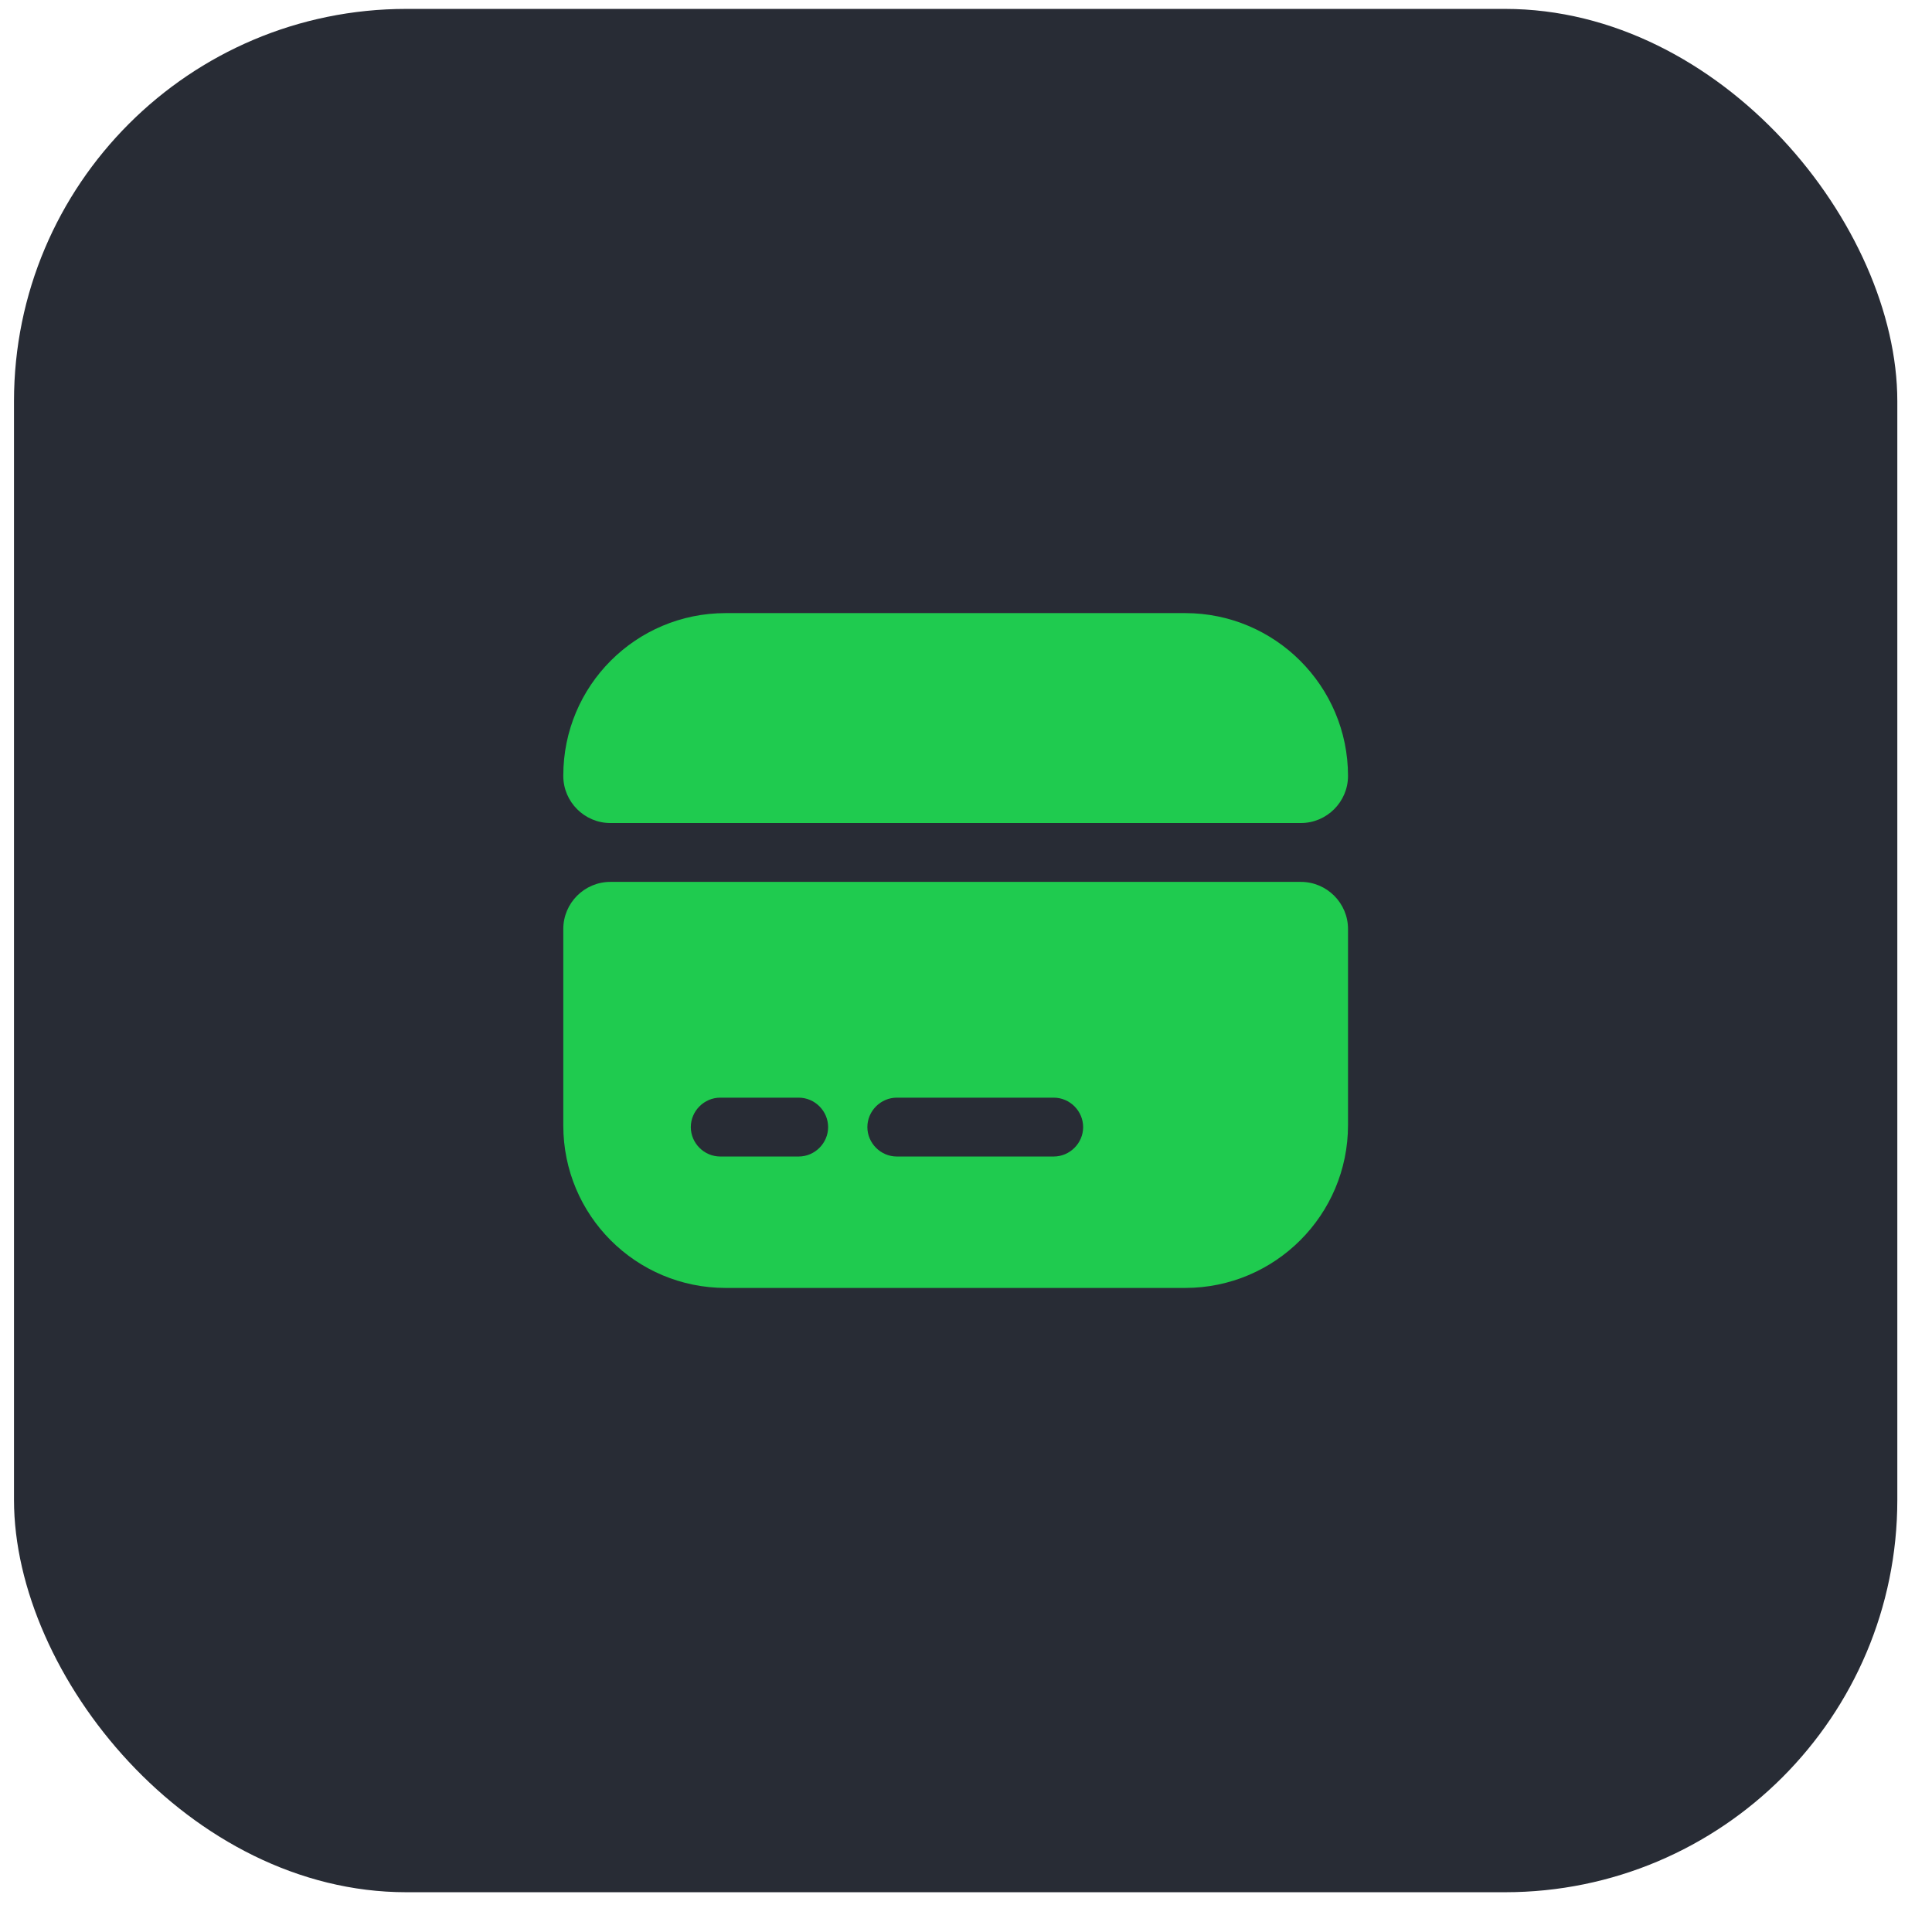 <svg width="41" height="41" viewBox="0 0 41 41" fill="none" xmlns="http://www.w3.org/2000/svg">
<rect x="0.297" y="0.189" width="39.967" height="39.967" rx="8.326" fill="#282C35"/>
<path d="M28.607 16.467C28.607 17.016 28.157 17.466 27.607 17.466H12.953C12.403 17.466 11.954 17.016 11.954 16.467V16.458C11.954 14.552 13.494 13.011 15.401 13.011H25.151C27.058 13.011 28.607 14.56 28.607 16.467Z" fill="#1FCB4F"/>
<path d="M11.954 19.714V23.885C11.954 25.792 13.494 27.332 15.401 27.332H25.151C27.058 27.332 28.607 25.784 28.607 23.877V19.714C28.607 19.164 28.157 18.715 27.607 18.715H12.953C12.403 18.715 11.954 19.164 11.954 19.714ZM16.95 24.543H15.284C14.943 24.543 14.66 24.26 14.66 23.919C14.66 23.577 14.943 23.294 15.284 23.294H16.95C17.291 23.294 17.574 23.577 17.574 23.919C17.574 24.26 17.291 24.543 16.95 24.543ZM22.362 24.543H19.031C18.69 24.543 18.407 24.26 18.407 23.919C18.407 23.577 18.69 23.294 19.031 23.294H22.362C22.703 23.294 22.986 23.577 22.986 23.919C22.986 24.26 22.703 24.543 22.362 24.543Z" fill="#1FCB4F"/>
</svg>
